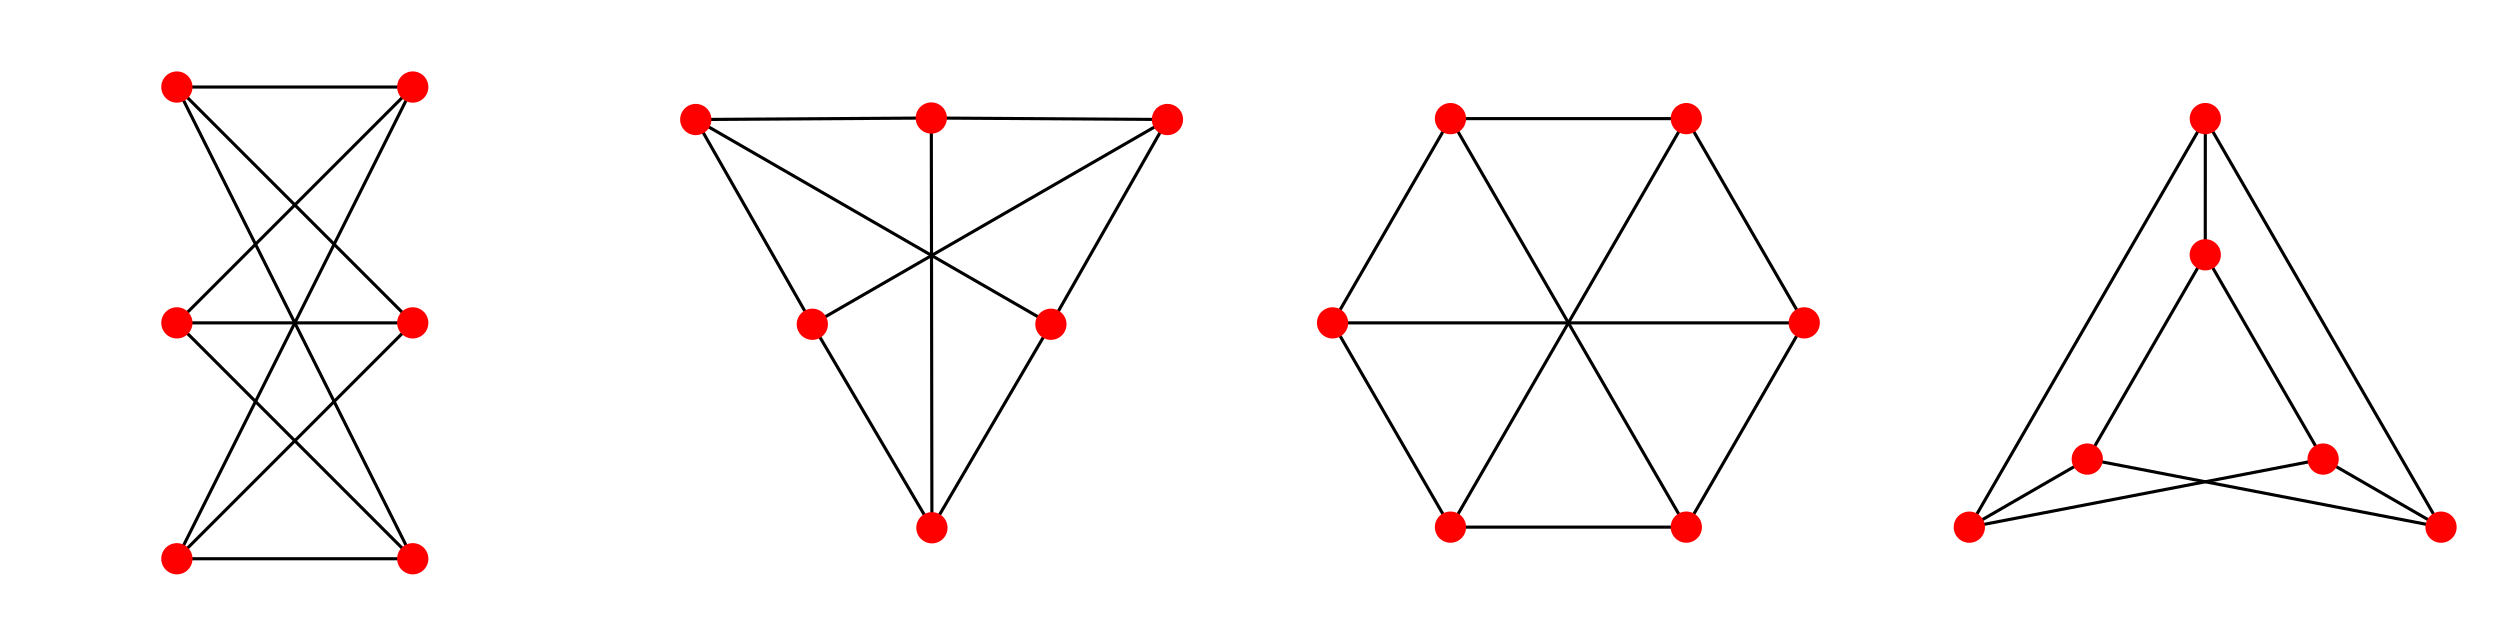 <?xml version="1.0" encoding="UTF-8"?>
<svg xmlns="http://www.w3.org/2000/svg" xmlns:xlink="http://www.w3.org/1999/xlink" width="320" height="82" viewBox="0 0 320 82">
<path fill="none" stroke-width="4" stroke-linecap="square" stroke-linejoin="miter" stroke="rgb(0%, 0%, 0%)" stroke-opacity="1" stroke-miterlimit="3.25" d="M 226.406 104.805 L 528.32 104.805 " transform="matrix(0.1, 0, 0, -0.1, 0, 82)"/>
<path fill="none" stroke-width="4" stroke-linecap="square" stroke-linejoin="miter" stroke="rgb(0%, 0%, 0%)" stroke-opacity="1" stroke-miterlimit="3.25" d="M 226.406 104.805 L 528.32 406.719 " transform="matrix(0.1, 0, 0, -0.1, 0, 82)"/>
<path fill="none" stroke-width="4" stroke-linecap="square" stroke-linejoin="miter" stroke="rgb(0%, 0%, 0%)" stroke-opacity="1" stroke-miterlimit="3.25" d="M 226.406 104.805 L 528.32 708.594 " transform="matrix(0.1, 0, 0, -0.1, 0, 82)"/>
<path fill="none" stroke-width="4" stroke-linecap="square" stroke-linejoin="miter" stroke="rgb(0%, 0%, 0%)" stroke-opacity="1" stroke-miterlimit="3.25" d="M 226.406 406.719 L 528.32 104.805 " transform="matrix(0.1, 0, 0, -0.1, 0, 82)"/>
<path fill="none" stroke-width="4" stroke-linecap="square" stroke-linejoin="miter" stroke="rgb(0%, 0%, 0%)" stroke-opacity="1" stroke-miterlimit="3.25" d="M 226.406 406.719 L 528.32 406.719 " transform="matrix(0.1, 0, 0, -0.1, 0, 82)"/>
<path fill="none" stroke-width="4" stroke-linecap="square" stroke-linejoin="miter" stroke="rgb(0%, 0%, 0%)" stroke-opacity="1" stroke-miterlimit="3.25" d="M 226.406 406.719 L 528.32 708.594 " transform="matrix(0.1, 0, 0, -0.1, 0, 82)"/>
<path fill="none" stroke-width="4" stroke-linecap="square" stroke-linejoin="miter" stroke="rgb(0%, 0%, 0%)" stroke-opacity="1" stroke-miterlimit="3.25" d="M 226.406 708.594 L 528.32 104.805 " transform="matrix(0.1, 0, 0, -0.1, 0, 82)"/>
<path fill="none" stroke-width="4" stroke-linecap="square" stroke-linejoin="miter" stroke="rgb(0%, 0%, 0%)" stroke-opacity="1" stroke-miterlimit="3.25" d="M 226.406 708.594 L 528.32 406.719 " transform="matrix(0.1, 0, 0, -0.1, 0, 82)"/>
<path fill="none" stroke-width="4" stroke-linecap="square" stroke-linejoin="miter" stroke="rgb(0%, 0%, 0%)" stroke-opacity="1" stroke-miterlimit="3.25" d="M 226.406 708.594 L 528.32 708.594 " transform="matrix(0.1, 0, 0, -0.1, 0, 82)"/>
<path fill="none" stroke-width="40" stroke-linecap="round" stroke-linejoin="miter" stroke="rgb(100%, 0%, 0%)" stroke-opacity="1" stroke-miterlimit="3.25" d="M 226.406 104.805 L 226.406 104.805 " transform="matrix(0.1, 0, 0, -0.1, 0, 82)"/>
<path fill="none" stroke-width="40" stroke-linecap="round" stroke-linejoin="miter" stroke="rgb(100%, 0%, 0%)" stroke-opacity="1" stroke-miterlimit="3.25" d="M 226.406 406.719 L 226.406 406.719 " transform="matrix(0.1, 0, 0, -0.1, 0, 82)"/>
<path fill="none" stroke-width="40" stroke-linecap="round" stroke-linejoin="miter" stroke="rgb(100%, 0%, 0%)" stroke-opacity="1" stroke-miterlimit="3.25" d="M 226.406 708.594 L 226.406 708.594 " transform="matrix(0.1, 0, 0, -0.1, 0, 82)"/>
<path fill="none" stroke-width="40" stroke-linecap="round" stroke-linejoin="miter" stroke="rgb(100%, 0%, 0%)" stroke-opacity="1" stroke-miterlimit="3.25" d="M 528.32 104.805 L 528.32 104.805 " transform="matrix(0.1, 0, 0, -0.1, 0, 82)"/>
<path fill="none" stroke-width="40" stroke-linecap="round" stroke-linejoin="miter" stroke="rgb(100%, 0%, 0%)" stroke-opacity="1" stroke-miterlimit="3.25" d="M 528.32 406.719 L 528.32 406.719 " transform="matrix(0.1, 0, 0, -0.1, 0, 82)"/>
<path fill="none" stroke-width="40" stroke-linecap="round" stroke-linejoin="miter" stroke="rgb(100%, 0%, 0%)" stroke-opacity="1" stroke-miterlimit="3.25" d="M 528.32 708.594 L 528.32 708.594 " transform="matrix(0.1, 0, 0, -0.1, 0, 82)"/>
<path fill="none" stroke-width="4" stroke-linecap="square" stroke-linejoin="miter" stroke="rgb(0%, 0%, 0%)" stroke-opacity="1" stroke-miterlimit="3.25" d="M 1345.156 404.961 L 1494.336 667.031 " transform="matrix(0.1, 0, 0, -0.1, 0, 82)"/>
<path fill="none" stroke-width="4" stroke-linecap="square" stroke-linejoin="miter" stroke="rgb(0%, 0%, 0%)" stroke-opacity="1" stroke-miterlimit="3.25" d="M 1345.156 404.961 L 1192.852 144.453 " transform="matrix(0.1, 0, 0, -0.1, 0, 82)"/>
<path fill="none" stroke-width="4" stroke-linecap="square" stroke-linejoin="miter" stroke="rgb(0%, 0%, 0%)" stroke-opacity="1" stroke-miterlimit="3.25" d="M 1345.156 404.961 L 890.586 667.031 " transform="matrix(0.1, 0, 0, -0.1, 0, 82)"/>
<path fill="none" stroke-width="4" stroke-linecap="square" stroke-linejoin="miter" stroke="rgb(0%, 0%, 0%)" stroke-opacity="1" stroke-miterlimit="3.25" d="M 1039.766 404.961 L 1494.336 667.031 " transform="matrix(0.1, 0, 0, -0.1, 0, 82)"/>
<path fill="none" stroke-width="4" stroke-linecap="square" stroke-linejoin="miter" stroke="rgb(0%, 0%, 0%)" stroke-opacity="1" stroke-miterlimit="3.25" d="M 1039.766 404.961 L 1192.852 144.453 " transform="matrix(0.1, 0, 0, -0.1, 0, 82)"/>
<path fill="none" stroke-width="4" stroke-linecap="square" stroke-linejoin="miter" stroke="rgb(0%, 0%, 0%)" stroke-opacity="1" stroke-miterlimit="3.25" d="M 1039.766 404.961 L 890.586 667.031 " transform="matrix(0.1, 0, 0, -0.1, 0, 82)"/>
<path fill="none" stroke-width="4" stroke-linecap="square" stroke-linejoin="miter" stroke="rgb(0%, 0%, 0%)" stroke-opacity="1" stroke-miterlimit="3.25" d="M 1192.07 668.945 L 1494.336 667.031 " transform="matrix(0.1, 0, 0, -0.1, 0, 82)"/>
<path fill="none" stroke-width="4" stroke-linecap="square" stroke-linejoin="miter" stroke="rgb(0%, 0%, 0%)" stroke-opacity="1" stroke-miterlimit="3.25" d="M 1192.07 668.945 L 1192.852 144.453 " transform="matrix(0.1, 0, 0, -0.1, 0, 82)"/>
<path fill="none" stroke-width="4" stroke-linecap="square" stroke-linejoin="miter" stroke="rgb(0%, 0%, 0%)" stroke-opacity="1" stroke-miterlimit="3.25" d="M 1192.07 668.945 L 890.586 667.031 " transform="matrix(0.1, 0, 0, -0.1, 0, 82)"/>
<path fill="none" stroke-width="40" stroke-linecap="round" stroke-linejoin="miter" stroke="rgb(100%, 0%, 0%)" stroke-opacity="1" stroke-miterlimit="3.25" d="M 1345.156 404.961 L 1345.156 404.961 " transform="matrix(0.1, 0, 0, -0.1, 0, 82)"/>
<path fill="none" stroke-width="40" stroke-linecap="round" stroke-linejoin="miter" stroke="rgb(100%, 0%, 0%)" stroke-opacity="1" stroke-miterlimit="3.25" d="M 1039.766 404.961 L 1039.766 404.961 " transform="matrix(0.1, 0, 0, -0.1, 0, 82)"/>
<path fill="none" stroke-width="40" stroke-linecap="round" stroke-linejoin="miter" stroke="rgb(100%, 0%, 0%)" stroke-opacity="1" stroke-miterlimit="3.25" d="M 1192.07 668.945 L 1192.07 668.945 " transform="matrix(0.1, 0, 0, -0.1, 0, 82)"/>
<path fill="none" stroke-width="40" stroke-linecap="round" stroke-linejoin="miter" stroke="rgb(100%, 0%, 0%)" stroke-opacity="1" stroke-miterlimit="3.25" d="M 1494.336 667.031 L 1494.336 667.031 " transform="matrix(0.1, 0, 0, -0.1, 0, 82)"/>
<path fill="none" stroke-width="40" stroke-linecap="round" stroke-linejoin="miter" stroke="rgb(100%, 0%, 0%)" stroke-opacity="1" stroke-miterlimit="3.25" d="M 1192.852 144.453 L 1192.852 144.453 " transform="matrix(0.1, 0, 0, -0.1, 0, 82)"/>
<path fill="none" stroke-width="40" stroke-linecap="round" stroke-linejoin="miter" stroke="rgb(100%, 0%, 0%)" stroke-opacity="1" stroke-miterlimit="3.25" d="M 890.586 667.031 L 890.586 667.031 " transform="matrix(0.1, 0, 0, -0.1, 0, 82)"/>
<path fill="none" stroke-width="4" stroke-linecap="square" stroke-linejoin="miter" stroke="rgb(0%, 0%, 0%)" stroke-opacity="1" stroke-miterlimit="3.25" d="M 2158.477 668.164 L 1856.602 668.164 " transform="matrix(0.1, 0, 0, -0.1, 0, 82)"/>
<path fill="none" stroke-width="4" stroke-linecap="square" stroke-linejoin="miter" stroke="rgb(0%, 0%, 0%)" stroke-opacity="1" stroke-miterlimit="3.25" d="M 2158.477 668.164 L 1856.602 145.273 " transform="matrix(0.1, 0, 0, -0.1, 0, 82)"/>
<path fill="none" stroke-width="4" stroke-linecap="square" stroke-linejoin="miter" stroke="rgb(0%, 0%, 0%)" stroke-opacity="1" stroke-miterlimit="3.25" d="M 2158.477 668.164 L 2309.414 406.719 " transform="matrix(0.1, 0, 0, -0.1, 0, 82)"/>
<path fill="none" stroke-width="4" stroke-linecap="square" stroke-linejoin="miter" stroke="rgb(0%, 0%, 0%)" stroke-opacity="1" stroke-miterlimit="3.25" d="M 1705.664 406.719 L 1856.602 668.164 " transform="matrix(0.1, 0, 0, -0.1, 0, 82)"/>
<path fill="none" stroke-width="4" stroke-linecap="square" stroke-linejoin="miter" stroke="rgb(0%, 0%, 0%)" stroke-opacity="1" stroke-miterlimit="3.25" d="M 1705.664 406.719 L 1856.602 145.273 " transform="matrix(0.1, 0, 0, -0.1, 0, 82)"/>
<path fill="none" stroke-width="4" stroke-linecap="square" stroke-linejoin="miter" stroke="rgb(0%, 0%, 0%)" stroke-opacity="1" stroke-miterlimit="3.25" d="M 1705.664 406.719 L 2309.414 406.719 " transform="matrix(0.1, 0, 0, -0.1, 0, 82)"/>
<path fill="none" stroke-width="4" stroke-linecap="square" stroke-linejoin="miter" stroke="rgb(0%, 0%, 0%)" stroke-opacity="1" stroke-miterlimit="3.25" d="M 2158.477 145.273 L 1856.602 668.164 " transform="matrix(0.1, 0, 0, -0.1, 0, 82)"/>
<path fill="none" stroke-width="4" stroke-linecap="square" stroke-linejoin="miter" stroke="rgb(0%, 0%, 0%)" stroke-opacity="1" stroke-miterlimit="3.25" d="M 2158.477 145.273 L 1856.602 145.273 " transform="matrix(0.1, 0, 0, -0.1, 0, 82)"/>
<path fill="none" stroke-width="4" stroke-linecap="square" stroke-linejoin="miter" stroke="rgb(0%, 0%, 0%)" stroke-opacity="1" stroke-miterlimit="3.25" d="M 2158.477 145.273 L 2309.414 406.719 " transform="matrix(0.1, 0, 0, -0.1, 0, 82)"/>
<path fill="none" stroke-width="40" stroke-linecap="round" stroke-linejoin="miter" stroke="rgb(100%, 0%, 0%)" stroke-opacity="1" stroke-miterlimit="3.25" d="M 2158.477 668.164 L 2158.477 668.164 " transform="matrix(0.1, 0, 0, -0.1, 0, 82)"/>
<path fill="none" stroke-width="40" stroke-linecap="round" stroke-linejoin="miter" stroke="rgb(100%, 0%, 0%)" stroke-opacity="1" stroke-miterlimit="3.25" d="M 1705.664 406.719 L 1705.664 406.719 " transform="matrix(0.1, 0, 0, -0.1, 0, 82)"/>
<path fill="none" stroke-width="40" stroke-linecap="round" stroke-linejoin="miter" stroke="rgb(100%, 0%, 0%)" stroke-opacity="1" stroke-miterlimit="3.25" d="M 2158.477 145.273 L 2158.477 145.273 " transform="matrix(0.1, 0, 0, -0.1, 0, 82)"/>
<path fill="none" stroke-width="40" stroke-linecap="round" stroke-linejoin="miter" stroke="rgb(100%, 0%, 0%)" stroke-opacity="1" stroke-miterlimit="3.25" d="M 1856.602 668.164 L 1856.602 668.164 " transform="matrix(0.1, 0, 0, -0.1, 0, 82)"/>
<path fill="none" stroke-width="40" stroke-linecap="round" stroke-linejoin="miter" stroke="rgb(100%, 0%, 0%)" stroke-opacity="1" stroke-miterlimit="3.25" d="M 1856.602 145.273 L 1856.602 145.273 " transform="matrix(0.1, 0, 0, -0.1, 0, 82)"/>
<path fill="none" stroke-width="40" stroke-linecap="round" stroke-linejoin="miter" stroke="rgb(100%, 0%, 0%)" stroke-opacity="1" stroke-miterlimit="3.25" d="M 2309.414 406.719 L 2309.414 406.719 " transform="matrix(0.1, 0, 0, -0.1, 0, 82)"/>
<path fill="none" stroke-width="4" stroke-linecap="square" stroke-linejoin="miter" stroke="rgb(0%, 0%, 0%)" stroke-opacity="1" stroke-miterlimit="3.25" d="M 2973.594 232.383 L 2822.734 493.867 " transform="matrix(0.1, 0, 0, -0.1, 0, 82)"/>
<path fill="none" stroke-width="4" stroke-linecap="square" stroke-linejoin="miter" stroke="rgb(0%, 0%, 0%)" stroke-opacity="1" stroke-miterlimit="3.25" d="M 2973.594 232.383 L 3124.531 145.234 " transform="matrix(0.1, 0, 0, -0.1, 0, 82)"/>
<path fill="none" stroke-width="4" stroke-linecap="square" stroke-linejoin="miter" stroke="rgb(0%, 0%, 0%)" stroke-opacity="1" stroke-miterlimit="3.25" d="M 2973.594 232.383 L 2520.742 145.234 " transform="matrix(0.1, 0, 0, -0.1, 0, 82)"/>
<path fill="none" stroke-width="4" stroke-linecap="square" stroke-linejoin="miter" stroke="rgb(0%, 0%, 0%)" stroke-opacity="1" stroke-miterlimit="3.25" d="M 2671.719 232.383 L 2822.734 493.867 " transform="matrix(0.1, 0, 0, -0.1, 0, 82)"/>
<path fill="none" stroke-width="4" stroke-linecap="square" stroke-linejoin="miter" stroke="rgb(0%, 0%, 0%)" stroke-opacity="1" stroke-miterlimit="3.25" d="M 2671.719 232.383 L 3124.531 145.234 " transform="matrix(0.1, 0, 0, -0.1, 0, 82)"/>
<path fill="none" stroke-width="4" stroke-linecap="square" stroke-linejoin="miter" stroke="rgb(0%, 0%, 0%)" stroke-opacity="1" stroke-miterlimit="3.25" d="M 2671.719 232.383 L 2520.742 145.234 " transform="matrix(0.1, 0, 0, -0.1, 0, 82)"/>
<path fill="none" stroke-width="4" stroke-linecap="square" stroke-linejoin="miter" stroke="rgb(0%, 0%, 0%)" stroke-opacity="1" stroke-miterlimit="3.25" d="M 2822.812 668.203 L 2822.734 493.867 " transform="matrix(0.1, 0, 0, -0.1, 0, 82)"/>
<path fill="none" stroke-width="4" stroke-linecap="square" stroke-linejoin="miter" stroke="rgb(0%, 0%, 0%)" stroke-opacity="1" stroke-miterlimit="3.25" d="M 2822.812 668.203 L 3124.531 145.234 " transform="matrix(0.1, 0, 0, -0.1, 0, 82)"/>
<path fill="none" stroke-width="4" stroke-linecap="square" stroke-linejoin="miter" stroke="rgb(0%, 0%, 0%)" stroke-opacity="1" stroke-miterlimit="3.25" d="M 2822.812 668.203 L 2520.742 145.234 " transform="matrix(0.1, 0, 0, -0.1, 0, 82)"/>
<path fill="none" stroke-width="40" stroke-linecap="round" stroke-linejoin="miter" stroke="rgb(100%, 0%, 0%)" stroke-opacity="1" stroke-miterlimit="3.25" d="M 2973.594 232.383 L 2973.594 232.383 " transform="matrix(0.1, 0, 0, -0.1, 0, 82)"/>
<path fill="none" stroke-width="40" stroke-linecap="round" stroke-linejoin="miter" stroke="rgb(100%, 0%, 0%)" stroke-opacity="1" stroke-miterlimit="3.25" d="M 2671.719 232.383 L 2671.719 232.383 " transform="matrix(0.1, 0, 0, -0.1, 0, 82)"/>
<path fill="none" stroke-width="40" stroke-linecap="round" stroke-linejoin="miter" stroke="rgb(100%, 0%, 0%)" stroke-opacity="1" stroke-miterlimit="3.25" d="M 2822.812 668.203 L 2822.812 668.203 " transform="matrix(0.1, 0, 0, -0.1, 0, 82)"/>
<path fill="none" stroke-width="40" stroke-linecap="round" stroke-linejoin="miter" stroke="rgb(100%, 0%, 0%)" stroke-opacity="1" stroke-miterlimit="3.25" d="M 2822.734 493.867 L 2822.734 493.867 " transform="matrix(0.1, 0, 0, -0.1, 0, 82)"/>
<path fill="none" stroke-width="40" stroke-linecap="round" stroke-linejoin="miter" stroke="rgb(100%, 0%, 0%)" stroke-opacity="1" stroke-miterlimit="3.25" d="M 3124.531 145.234 L 3124.531 145.234 " transform="matrix(0.1, 0, 0, -0.1, 0, 82)"/>
<path fill="none" stroke-width="40" stroke-linecap="round" stroke-linejoin="miter" stroke="rgb(100%, 0%, 0%)" stroke-opacity="1" stroke-miterlimit="3.25" d="M 2520.742 145.234 L 2520.742 145.234 " transform="matrix(0.1, 0, 0, -0.1, 0, 82)"/>
</svg>
